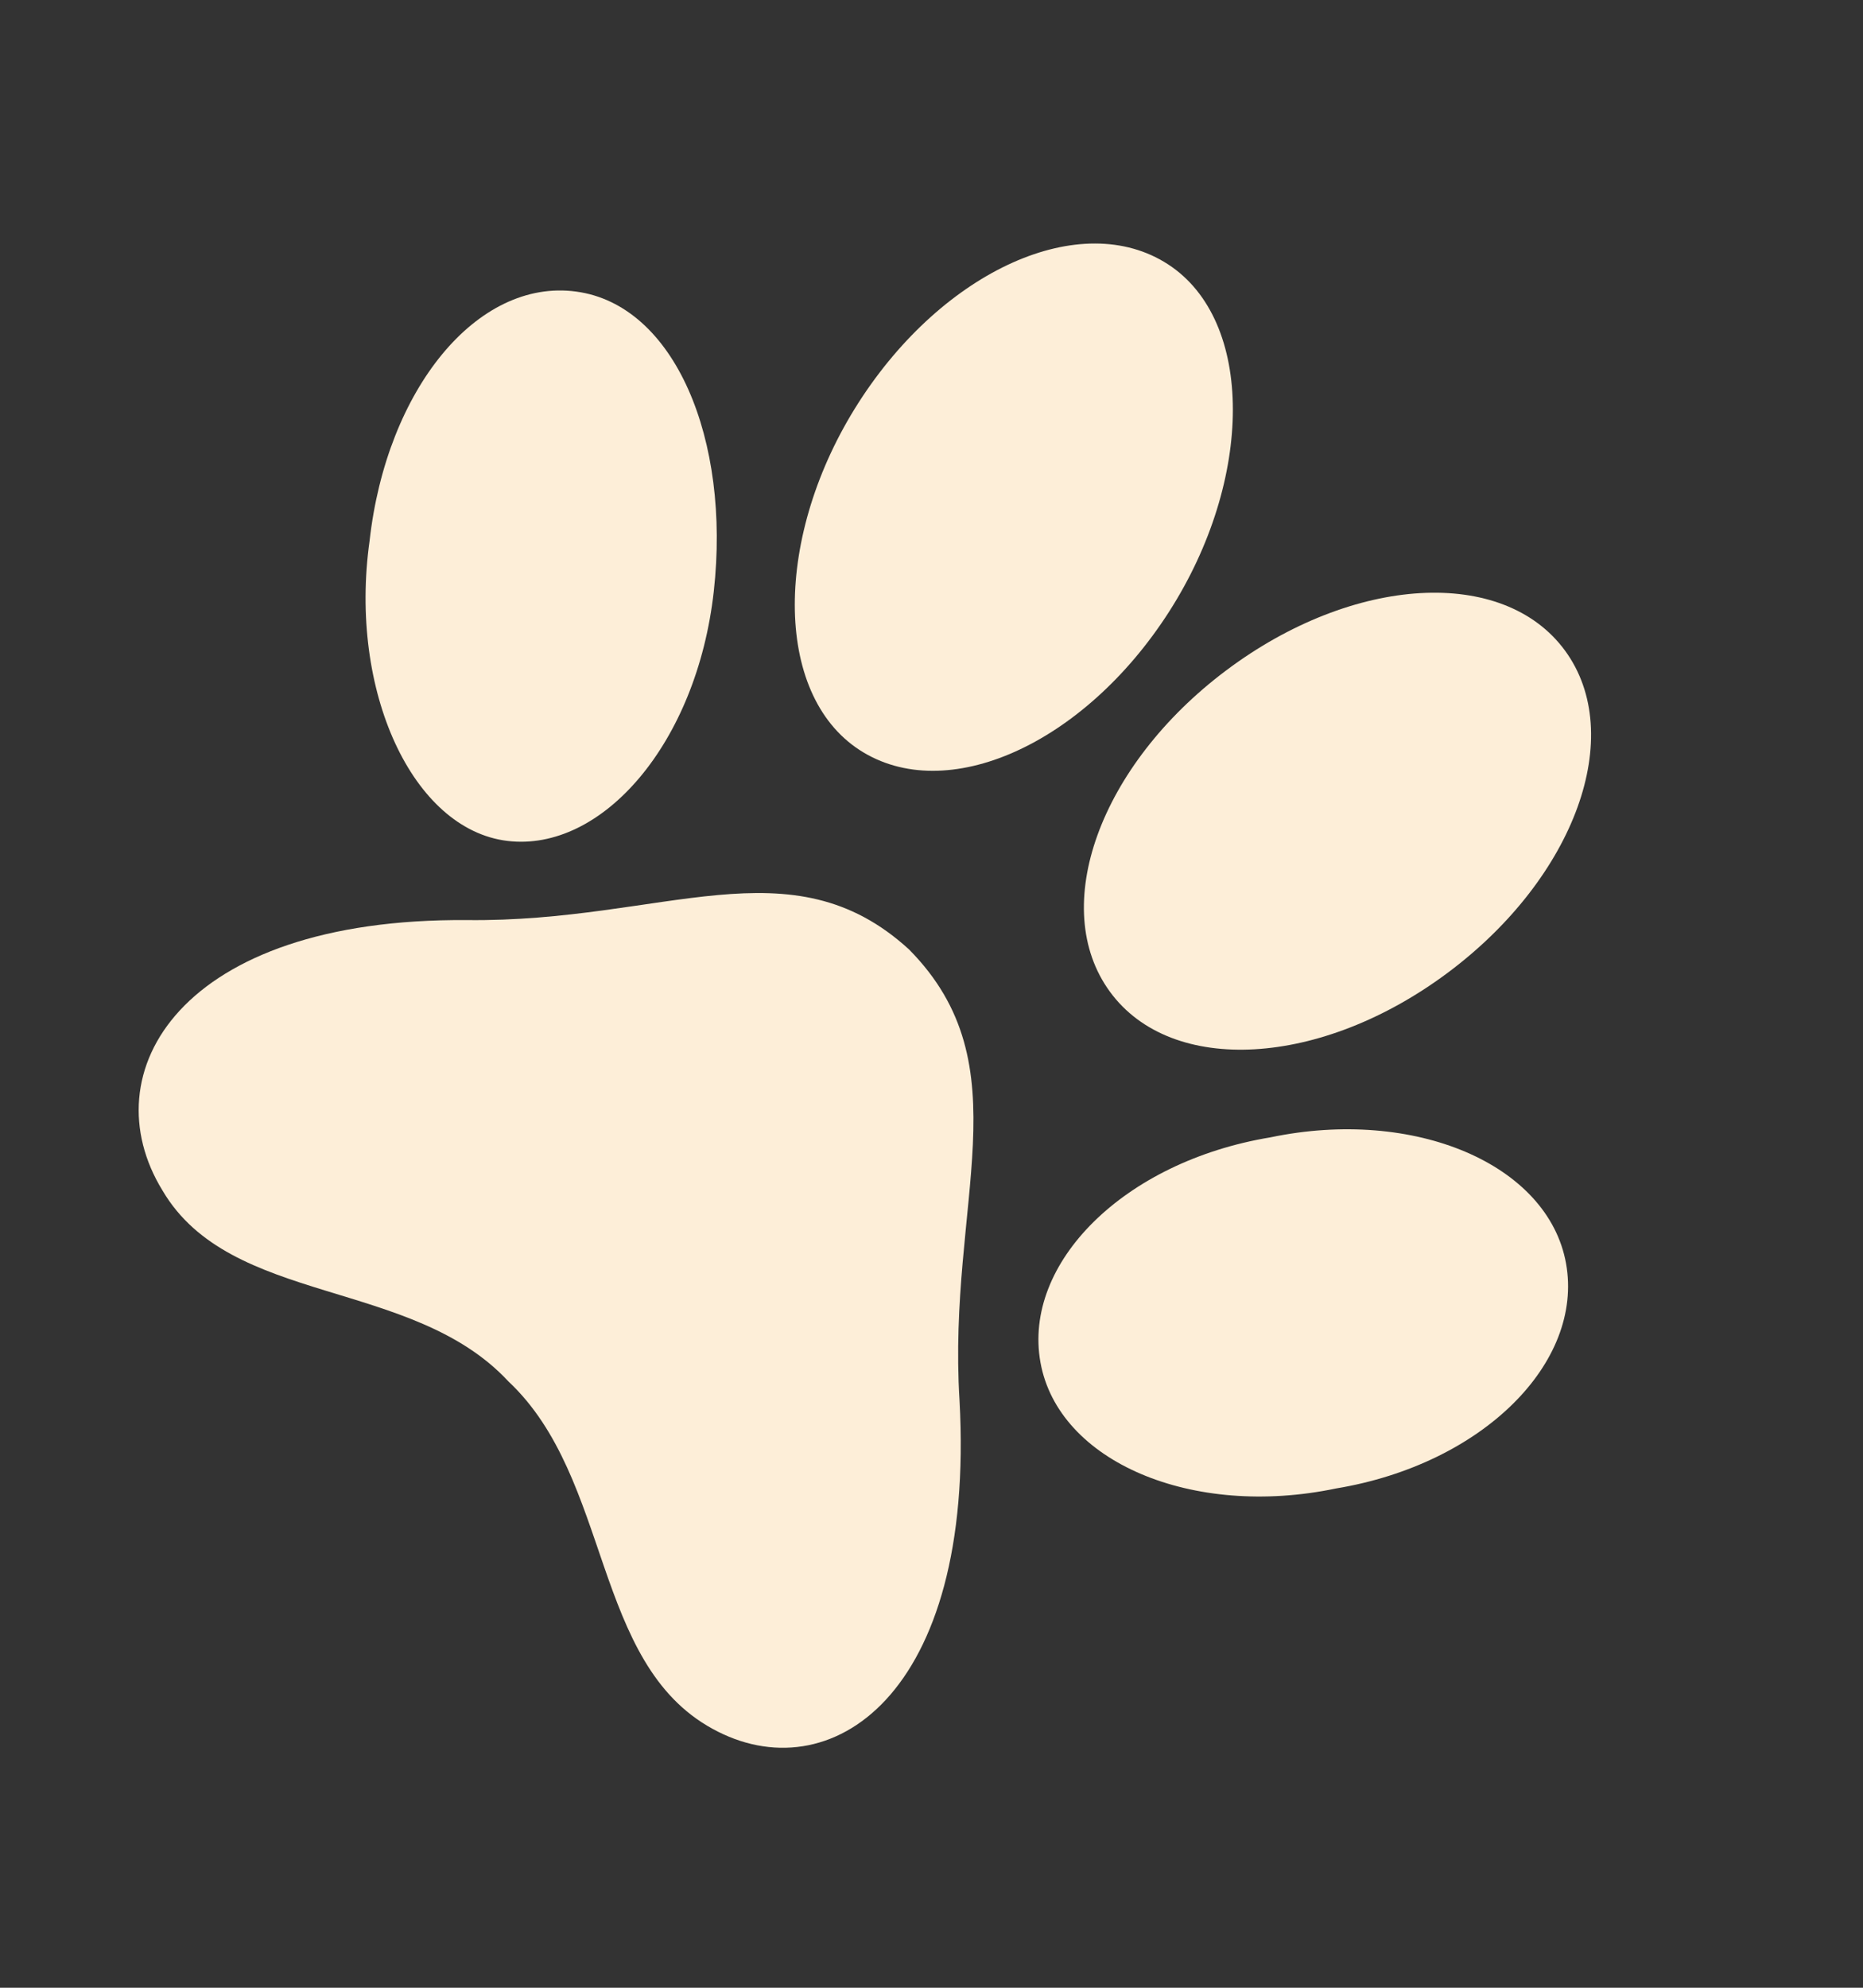 <svg width="60" height="64" viewBox="0 0 60 64" fill="none" xmlns="http://www.w3.org/2000/svg">
<rect x="0" y="0" width="60" height="64" fill="#333333" stroke="none"/>
<path d="M29.279 30.572C25.47 27.085 21.402 29.698 15.037 29.624C5.778 29.557 2.91 34.545 5.233 38.33C7.425 42.059 13.268 41.134 16.373 44.477C19.713 47.608 19.063 53.541 22.95 55.664C26.707 57.732 31.427 54.621 30.902 45.081C30.508 38.703 32.985 34.325 29.279 30.572Z" fill="#FDEED8"/>
<path d="M22.988 19.041C22.442 23.932 19.392 27.444 16.34 27.075C13.288 26.705 11.226 22.255 11.902 17.42C12.448 12.529 15.368 8.961 18.55 9.387C21.733 9.812 23.534 14.151 22.988 19.041Z" fill="#FDEED8"/>
<path d="M40.914 36.62C36.194 37.402 32.934 40.67 33.509 43.865C34.084 47.06 38.389 48.895 43.031 47.924C47.752 47.142 51.011 43.874 50.436 40.679C49.861 37.484 45.557 35.649 40.914 36.62Z" fill="#FDEED8"/>
<path d="M37.648 19.701C34.91 23.968 30.477 25.96 27.685 24.149C24.894 22.337 24.918 17.224 27.655 12.957C30.392 8.69 34.826 6.699 37.617 8.51C40.409 10.322 40.385 15.435 37.648 19.701Z" fill="#FDEED8"/>
<path d="M39.5 21.578C35.406 24.645 33.764 29.224 35.748 31.933C37.731 34.642 42.556 34.37 46.65 31.302C50.744 28.235 52.386 23.656 50.403 20.948C48.419 18.239 43.594 18.511 39.5 21.578Z" fill="#FDEED8"/>
</svg>
